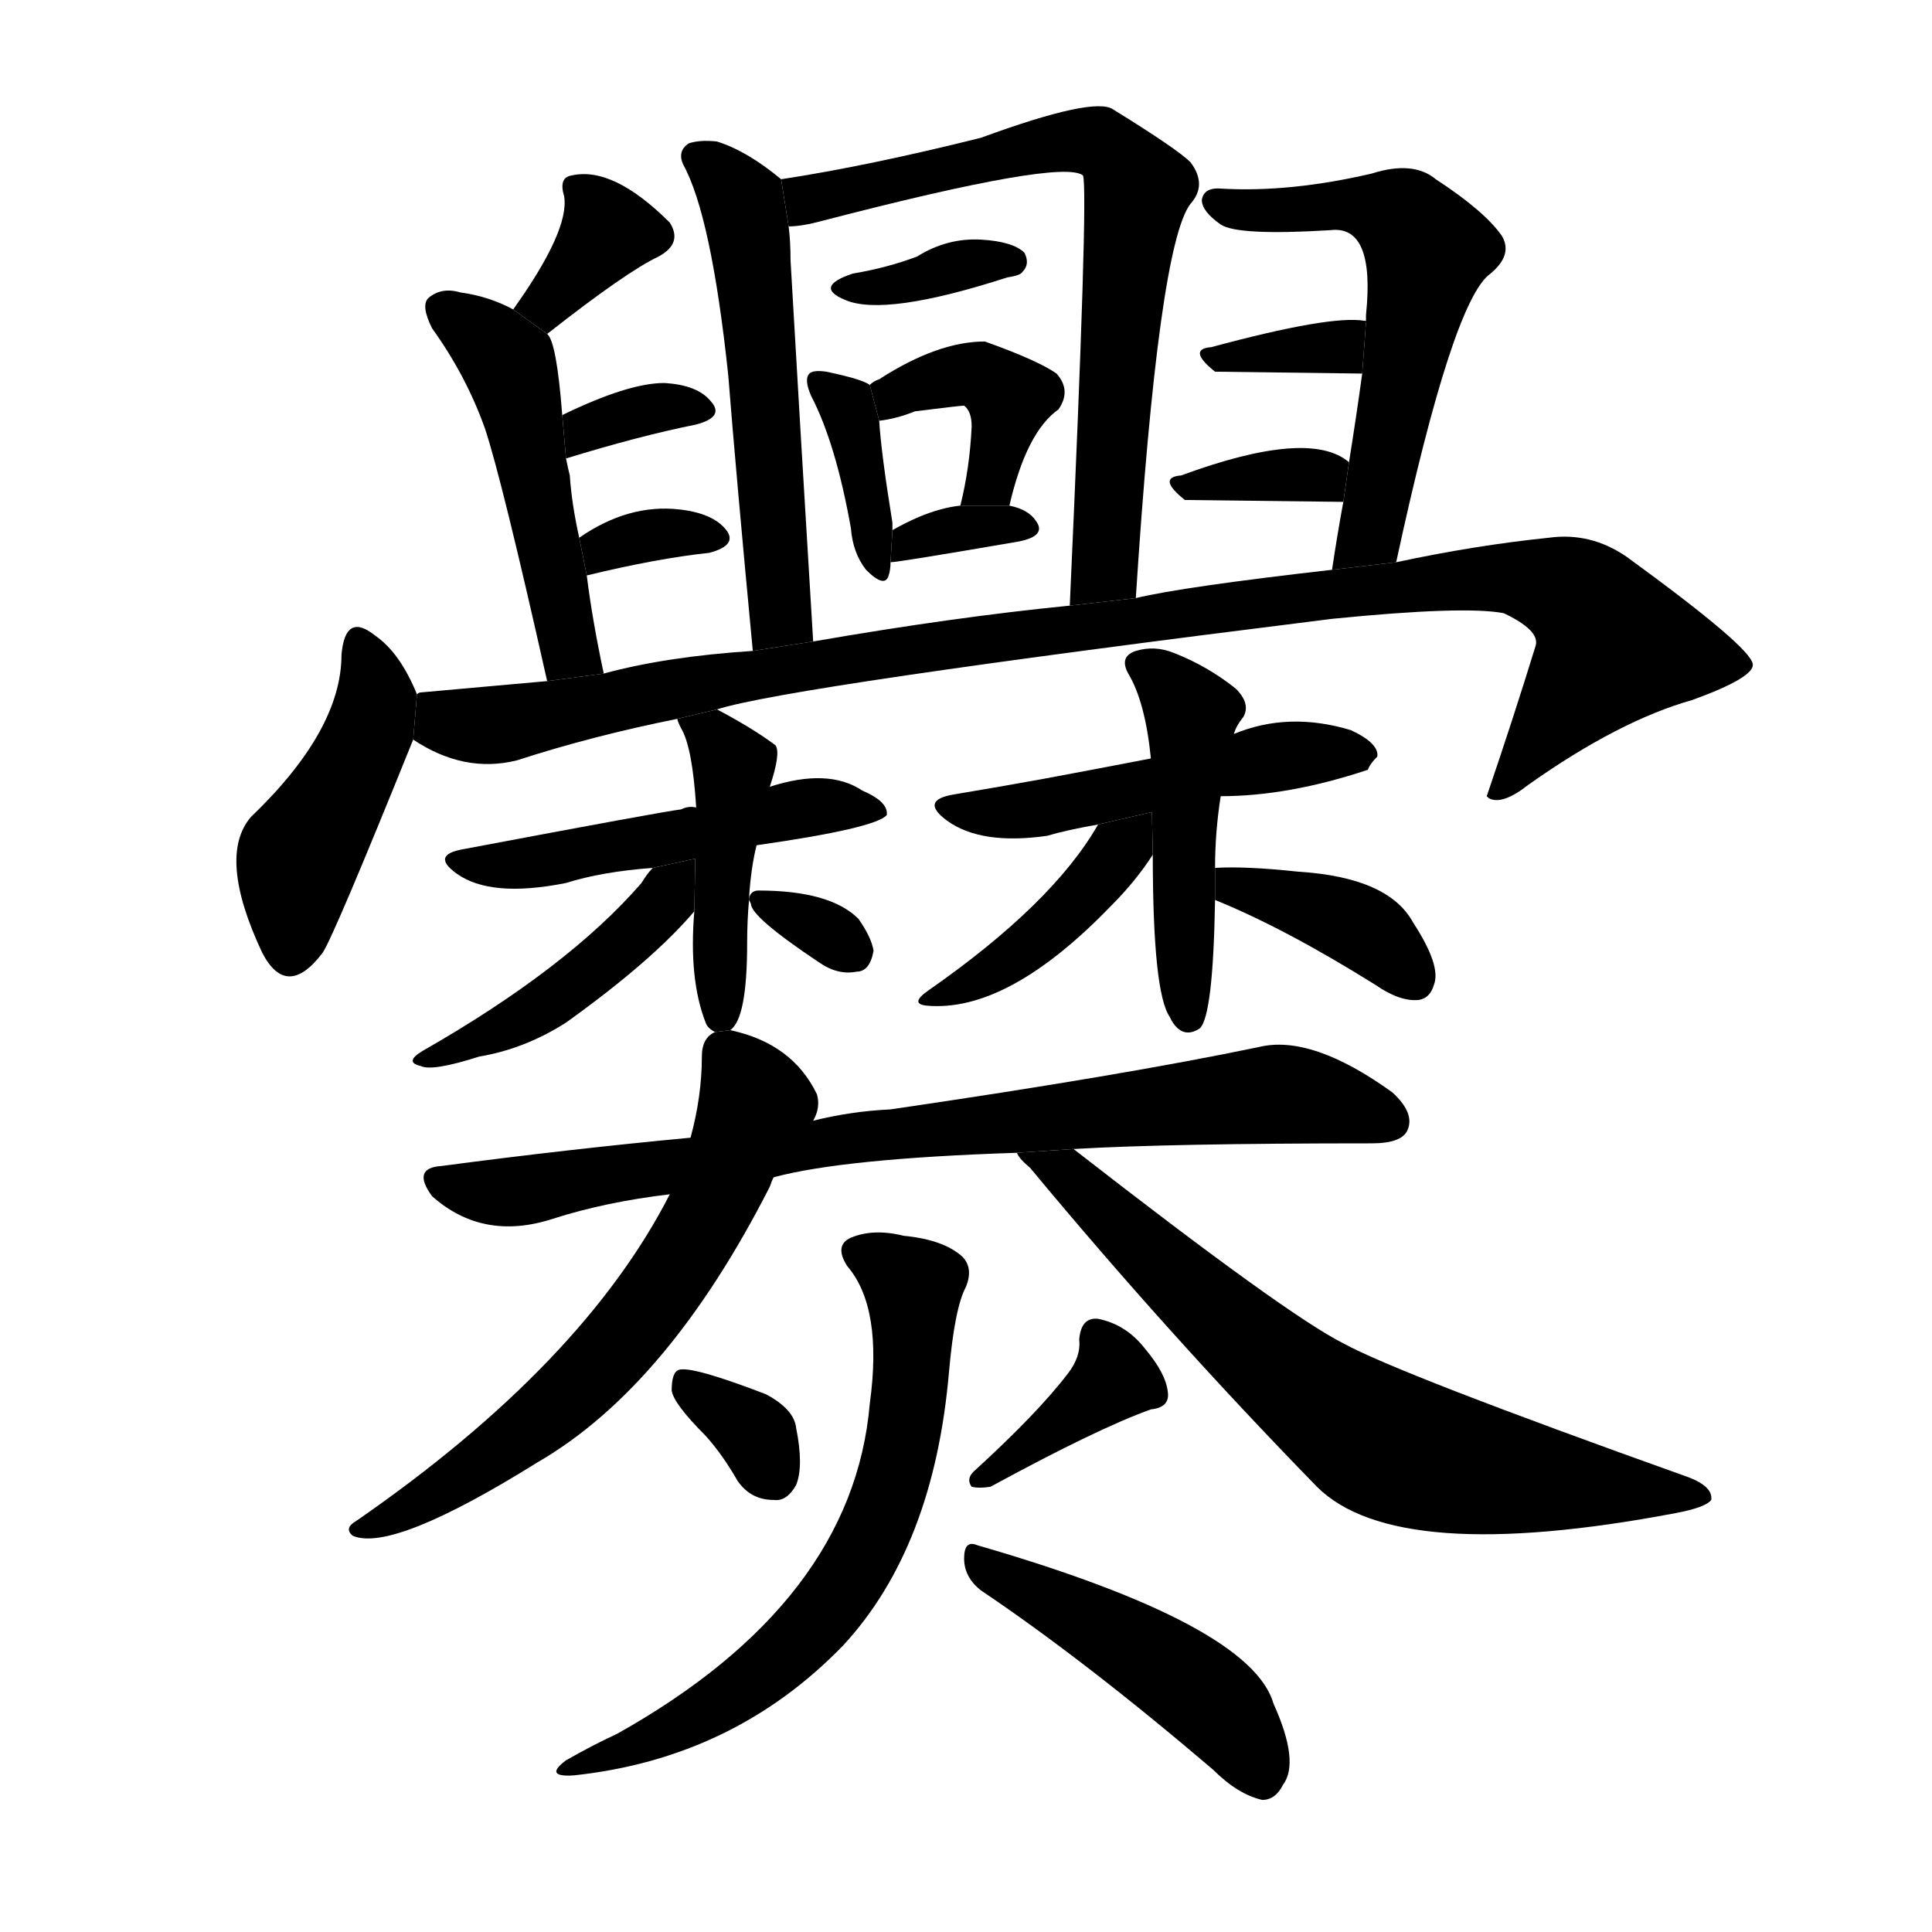 <svg version="1.1" viewBox="0 0 1024 1024" xmlns="http://www.w3.org/2000/svg">
  <g stroke="black" stroke-dasharray="1,1" stroke-width="1" transform="scale(4, 4)">
  </g>
  <g transform="scale(1, -1) translate(0, -900)">
    <style type="text/css">
      
        @keyframes keyframes0 {
          from {
            stroke: blue;
            stroke-dashoffset: 338;
            stroke-width: 128;
          }
          52% {
            animation-timing-function: step-end;
            stroke: blue;
            stroke-dashoffset: 0;
            stroke-width: 128;
          }
          to {
            stroke: black;
            stroke-width: 1024;
          }
        }
        #make-me-a-hanzi-animation-0 {
          animation: keyframes0 0.525s both;
          animation-delay: 0s;
          animation-timing-function: linear;
        }
      
        @keyframes keyframes1 {
          from {
            stroke: blue;
            stroke-dashoffset: 469;
            stroke-width: 128;
          }
          60% {
            animation-timing-function: step-end;
            stroke: blue;
            stroke-dashoffset: 0;
            stroke-width: 128;
          }
          to {
            stroke: black;
            stroke-width: 1024;
          }
        }
        #make-me-a-hanzi-animation-1 {
          animation: keyframes1 0.632s both;
          animation-delay: 0.525s;
          animation-timing-function: linear;
        }
      
        @keyframes keyframes2 {
          from {
            stroke: blue;
            stroke-dashoffset: 326;
            stroke-width: 128;
          }
          51% {
            animation-timing-function: step-end;
            stroke: blue;
            stroke-dashoffset: 0;
            stroke-width: 128;
          }
          to {
            stroke: black;
            stroke-width: 1024;
          }
        }
        #make-me-a-hanzi-animation-2 {
          animation: keyframes2 0.515s both;
          animation-delay: 1.157s;
          animation-timing-function: linear;
        }
      
        @keyframes keyframes3 {
          from {
            stroke: blue;
            stroke-dashoffset: 322;
            stroke-width: 128;
          }
          51% {
            animation-timing-function: step-end;
            stroke: blue;
            stroke-dashoffset: 0;
            stroke-width: 128;
          }
          to {
            stroke: black;
            stroke-width: 1024;
          }
        }
        #make-me-a-hanzi-animation-3 {
          animation: keyframes3 0.512s both;
          animation-delay: 1.672s;
          animation-timing-function: linear;
        }
      
        @keyframes keyframes4 {
          from {
            stroke: blue;
            stroke-dashoffset: 521;
            stroke-width: 128;
          }
          63% {
            animation-timing-function: step-end;
            stroke: blue;
            stroke-dashoffset: 0;
            stroke-width: 128;
          }
          to {
            stroke: black;
            stroke-width: 1024;
          }
        }
        #make-me-a-hanzi-animation-4 {
          animation: keyframes4 0.674s both;
          animation-delay: 2.184s;
          animation-timing-function: linear;
        }
      
        @keyframes keyframes5 {
          from {
            stroke: blue;
            stroke-dashoffset: 674;
            stroke-width: 128;
          }
          69% {
            animation-timing-function: step-end;
            stroke: blue;
            stroke-dashoffset: 0;
            stroke-width: 128;
          }
          to {
            stroke: black;
            stroke-width: 1024;
          }
        }
        #make-me-a-hanzi-animation-5 {
          animation: keyframes5 0.799s both;
          animation-delay: 2.858s;
          animation-timing-function: linear;
        }
      
        @keyframes keyframes6 {
          from {
            stroke: blue;
            stroke-dashoffset: 338;
            stroke-width: 128;
          }
          52% {
            animation-timing-function: step-end;
            stroke: blue;
            stroke-dashoffset: 0;
            stroke-width: 128;
          }
          to {
            stroke: black;
            stroke-width: 1024;
          }
        }
        #make-me-a-hanzi-animation-6 {
          animation: keyframes6 0.525s both;
          animation-delay: 3.657s;
          animation-timing-function: linear;
        }
      
        @keyframes keyframes7 {
          from {
            stroke: blue;
            stroke-dashoffset: 362;
            stroke-width: 128;
          }
          54% {
            animation-timing-function: step-end;
            stroke: blue;
            stroke-dashoffset: 0;
            stroke-width: 128;
          }
          to {
            stroke: black;
            stroke-width: 1024;
          }
        }
        #make-me-a-hanzi-animation-7 {
          animation: keyframes7 0.545s both;
          animation-delay: 4.182s;
          animation-timing-function: linear;
        }
      
        @keyframes keyframes8 {
          from {
            stroke: blue;
            stroke-dashoffset: 386;
            stroke-width: 128;
          }
          56% {
            animation-timing-function: step-end;
            stroke: blue;
            stroke-dashoffset: 0;
            stroke-width: 128;
          }
          to {
            stroke: black;
            stroke-width: 1024;
          }
        }
        #make-me-a-hanzi-animation-8 {
          animation: keyframes8 0.564s both;
          animation-delay: 4.726s;
          animation-timing-function: linear;
        }
      
        @keyframes keyframes9 {
          from {
            stroke: blue;
            stroke-dashoffset: 326;
            stroke-width: 128;
          }
          51% {
            animation-timing-function: step-end;
            stroke: blue;
            stroke-dashoffset: 0;
            stroke-width: 128;
          }
          to {
            stroke: black;
            stroke-width: 1024;
          }
        }
        #make-me-a-hanzi-animation-9 {
          animation: keyframes9 0.515s both;
          animation-delay: 5.29s;
          animation-timing-function: linear;
        }
      
        @keyframes keyframes10 {
          from {
            stroke: blue;
            stroke-dashoffset: 552;
            stroke-width: 128;
          }
          64% {
            animation-timing-function: step-end;
            stroke: blue;
            stroke-dashoffset: 0;
            stroke-width: 128;
          }
          to {
            stroke: black;
            stroke-width: 1024;
          }
        }
        #make-me-a-hanzi-animation-10 {
          animation: keyframes10 0.699s both;
          animation-delay: 5.806s;
          animation-timing-function: linear;
        }
      
        @keyframes keyframes11 {
          from {
            stroke: blue;
            stroke-dashoffset: 327;
            stroke-width: 128;
          }
          52% {
            animation-timing-function: step-end;
            stroke: blue;
            stroke-dashoffset: 0;
            stroke-width: 128;
          }
          to {
            stroke: black;
            stroke-width: 1024;
          }
        }
        #make-me-a-hanzi-animation-11 {
          animation: keyframes11 0.516s both;
          animation-delay: 6.505s;
          animation-timing-function: linear;
        }
      
        @keyframes keyframes12 {
          from {
            stroke: blue;
            stroke-dashoffset: 331;
            stroke-width: 128;
          }
          52% {
            animation-timing-function: step-end;
            stroke: blue;
            stroke-dashoffset: 0;
            stroke-width: 128;
          }
          to {
            stroke: black;
            stroke-width: 1024;
          }
        }
        #make-me-a-hanzi-animation-12 {
          animation: keyframes12 0.519s both;
          animation-delay: 7.021s;
          animation-timing-function: linear;
        }
      
        @keyframes keyframes13 {
          from {
            stroke: blue;
            stroke-dashoffset: 427;
            stroke-width: 128;
          }
          58% {
            animation-timing-function: step-end;
            stroke: blue;
            stroke-dashoffset: 0;
            stroke-width: 128;
          }
          to {
            stroke: black;
            stroke-width: 1024;
          }
        }
        #make-me-a-hanzi-animation-13 {
          animation: keyframes13 0.597s both;
          animation-delay: 7.54s;
          animation-timing-function: linear;
        }
      
        @keyframes keyframes14 {
          from {
            stroke: blue;
            stroke-dashoffset: 1008;
            stroke-width: 128;
          }
          77% {
            animation-timing-function: step-end;
            stroke: blue;
            stroke-dashoffset: 0;
            stroke-width: 128;
          }
          to {
            stroke: black;
            stroke-width: 1024;
          }
        }
        #make-me-a-hanzi-animation-14 {
          animation: keyframes14 1.07s both;
          animation-delay: 8.138s;
          animation-timing-function: linear;
        }
      
        @keyframes keyframes15 {
          from {
            stroke: blue;
            stroke-dashoffset: 473;
            stroke-width: 128;
          }
          61% {
            animation-timing-function: step-end;
            stroke: blue;
            stroke-dashoffset: 0;
            stroke-width: 128;
          }
          to {
            stroke: black;
            stroke-width: 1024;
          }
        }
        #make-me-a-hanzi-animation-15 {
          animation: keyframes15 0.635s both;
          animation-delay: 9.208s;
          animation-timing-function: linear;
        }
      
        @keyframes keyframes16 {
          from {
            stroke: blue;
            stroke-dashoffset: 423;
            stroke-width: 128;
          }
          58% {
            animation-timing-function: step-end;
            stroke: blue;
            stroke-dashoffset: 0;
            stroke-width: 128;
          }
          to {
            stroke: black;
            stroke-width: 1024;
          }
        }
        #make-me-a-hanzi-animation-16 {
          animation: keyframes16 0.594s both;
          animation-delay: 9.843s;
          animation-timing-function: linear;
        }
      
        @keyframes keyframes17 {
          from {
            stroke: blue;
            stroke-dashoffset: 432;
            stroke-width: 128;
          }
          58% {
            animation-timing-function: step-end;
            stroke: blue;
            stroke-dashoffset: 0;
            stroke-width: 128;
          }
          to {
            stroke: black;
            stroke-width: 1024;
          }
        }
        #make-me-a-hanzi-animation-17 {
          animation: keyframes17 0.602s both;
          animation-delay: 10.437s;
          animation-timing-function: linear;
        }
      
        @keyframes keyframes18 {
          from {
            stroke: blue;
            stroke-dashoffset: 313;
            stroke-width: 128;
          }
          50% {
            animation-timing-function: step-end;
            stroke: blue;
            stroke-dashoffset: 0;
            stroke-width: 128;
          }
          to {
            stroke: black;
            stroke-width: 1024;
          }
        }
        #make-me-a-hanzi-animation-18 {
          animation: keyframes18 0.505s both;
          animation-delay: 11.039s;
          animation-timing-function: linear;
        }
      
        @keyframes keyframes19 {
          from {
            stroke: blue;
            stroke-dashoffset: 470;
            stroke-width: 128;
          }
          60% {
            animation-timing-function: step-end;
            stroke: blue;
            stroke-dashoffset: 0;
            stroke-width: 128;
          }
          to {
            stroke: black;
            stroke-width: 1024;
          }
        }
        #make-me-a-hanzi-animation-19 {
          animation: keyframes19 0.632s both;
          animation-delay: 11.544s;
          animation-timing-function: linear;
        }
      
        @keyframes keyframes20 {
          from {
            stroke: blue;
            stroke-dashoffset: 451;
            stroke-width: 128;
          }
          59% {
            animation-timing-function: step-end;
            stroke: blue;
            stroke-dashoffset: 0;
            stroke-width: 128;
          }
          to {
            stroke: black;
            stroke-width: 1024;
          }
        }
        #make-me-a-hanzi-animation-20 {
          animation: keyframes20 0.617s both;
          animation-delay: 12.176s;
          animation-timing-function: linear;
        }
      
        @keyframes keyframes21 {
          from {
            stroke: blue;
            stroke-dashoffset: 402;
            stroke-width: 128;
          }
          57% {
            animation-timing-function: step-end;
            stroke: blue;
            stroke-dashoffset: 0;
            stroke-width: 128;
          }
          to {
            stroke: black;
            stroke-width: 1024;
          }
        }
        #make-me-a-hanzi-animation-21 {
          animation: keyframes21 0.577s both;
          animation-delay: 12.793s;
          animation-timing-function: linear;
        }
      
        @keyframes keyframes22 {
          from {
            stroke: blue;
            stroke-dashoffset: 372;
            stroke-width: 128;
          }
          55% {
            animation-timing-function: step-end;
            stroke: blue;
            stroke-dashoffset: 0;
            stroke-width: 128;
          }
          to {
            stroke: black;
            stroke-width: 1024;
          }
        }
        #make-me-a-hanzi-animation-22 {
          animation: keyframes22 0.553s both;
          animation-delay: 13.37s;
          animation-timing-function: linear;
        }
      
        @keyframes keyframes23 {
          from {
            stroke: blue;
            stroke-dashoffset: 766;
            stroke-width: 128;
          }
          71% {
            animation-timing-function: step-end;
            stroke: blue;
            stroke-dashoffset: 0;
            stroke-width: 128;
          }
          to {
            stroke: black;
            stroke-width: 1024;
          }
        }
        #make-me-a-hanzi-animation-23 {
          animation: keyframes23 0.873s both;
          animation-delay: 13.923s;
          animation-timing-function: linear;
        }
      
        @keyframes keyframes24 {
          from {
            stroke: blue;
            stroke-dashoffset: 605;
            stroke-width: 128;
          }
          66% {
            animation-timing-function: step-end;
            stroke: blue;
            stroke-dashoffset: 0;
            stroke-width: 128;
          }
          to {
            stroke: black;
            stroke-width: 1024;
          }
        }
        #make-me-a-hanzi-animation-24 {
          animation: keyframes24 0.742s both;
          animation-delay: 14.796s;
          animation-timing-function: linear;
        }
      
        @keyframes keyframes25 {
          from {
            stroke: blue;
            stroke-dashoffset: 669;
            stroke-width: 128;
          }
          69% {
            animation-timing-function: step-end;
            stroke: blue;
            stroke-dashoffset: 0;
            stroke-width: 128;
          }
          to {
            stroke: black;
            stroke-width: 1024;
          }
        }
        #make-me-a-hanzi-animation-25 {
          animation: keyframes25 0.794s both;
          animation-delay: 15.539s;
          animation-timing-function: linear;
        }
      
        @keyframes keyframes26 {
          from {
            stroke: blue;
            stroke-dashoffset: 321;
            stroke-width: 128;
          }
          51% {
            animation-timing-function: step-end;
            stroke: blue;
            stroke-dashoffset: 0;
            stroke-width: 128;
          }
          to {
            stroke: black;
            stroke-width: 1024;
          }
        }
        #make-me-a-hanzi-animation-26 {
          animation: keyframes26 0.511s both;
          animation-delay: 16.333s;
          animation-timing-function: linear;
        }
      
        @keyframes keyframes27 {
          from {
            stroke: blue;
            stroke-dashoffset: 364;
            stroke-width: 128;
          }
          54% {
            animation-timing-function: step-end;
            stroke: blue;
            stroke-dashoffset: 0;
            stroke-width: 128;
          }
          to {
            stroke: black;
            stroke-width: 1024;
          }
        }
        #make-me-a-hanzi-animation-27 {
          animation: keyframes27 0.546s both;
          animation-delay: 16.844s;
          animation-timing-function: linear;
        }
      
        @keyframes keyframes28 {
          from {
            stroke: blue;
            stroke-dashoffset: 621;
            stroke-width: 128;
          }
          67% {
            animation-timing-function: step-end;
            stroke: blue;
            stroke-dashoffset: 0;
            stroke-width: 128;
          }
          to {
            stroke: black;
            stroke-width: 1024;
          }
        }
        #make-me-a-hanzi-animation-28 {
          animation: keyframes28 0.755s both;
          animation-delay: 17.391s;
          animation-timing-function: linear;
        }
      
        @keyframes keyframes29 {
          from {
            stroke: blue;
            stroke-dashoffset: 444;
            stroke-width: 128;
          }
          59% {
            animation-timing-function: step-end;
            stroke: blue;
            stroke-dashoffset: 0;
            stroke-width: 128;
          }
          to {
            stroke: black;
            stroke-width: 1024;
          }
        }
        #make-me-a-hanzi-animation-29 {
          animation: keyframes29 0.611s both;
          animation-delay: 18.146s;
          animation-timing-function: linear;
        }
      
    </style>
    
      <path d="M 290 723 Q 332 756 349 764 Q 362 771 355 782 Q 325 812 303 807 Q 296 806 299 796 Q 302 778 272 736 L 290 723 Z" fill="black"></path>
    
      <path d="M 320 543 Q 314 571 311 595 L 307 615 Q 303 633 302 648 Q 301 652 300 657 L 298 680 Q 295 719 290 723 L 272 736 Q 259 743 244 745 Q 234 748 227 742 Q 223 738 229 726 Q 247 701 257 673 Q 266 646 290 539 L 320 543 Z" fill="black"></path>
    
      <path d="M 300 657 Q 339 669 369 675 Q 384 679 377 687 Q 370 696 352 697 Q 333 697 298 680 L 300 657 Z" fill="black"></path>
    
      <path d="M 311 595 Q 348 604 376 607 Q 391 611 385 619 Q 378 628 360 630 Q 333 633 307 615 L 311 595 Z" fill="black"></path>
    
      <path d="M 414 805 Q 396 820 380 825 Q 371 826 365 824 Q 359 820 362 813 Q 377 786 386 701 Q 390 650 399 555 L 431 560 Q 424 675 419 762 Q 419 772 418 780 L 414 805 Z" fill="black"></path>
    
      <path d="M 602 583 Q 614 770 631 792 Q 640 802 631 814 Q 624 821 590 842 Q 580 849 520 827 Q 460 812 414 805 L 418 780 Q 425 780 436 783 Q 563 816 574 807 Q 577 800 567 579 L 602 583 Z" fill="black"></path>
    
      <path d="M 452 755 Q 431 748 448 741 Q 469 732 534 753 Q 541 754 542 756 Q 546 760 543 766 Q 537 772 520 773 Q 502 774 486 764 Q 470 758 452 755 Z" fill="black"></path>
    
      <path d="M 461 696 Q 457 699 438 703 Q 431 704 429 702 Q 426 699 430 690 Q 443 665 451 620 Q 452 607 459 598 Q 469 588 471 595 Q 472 598 472 602 L 473 619 Q 473 620 473 623 Q 467 660 466 677 L 461 696 Z" fill="black"></path>
    
      <path d="M 535 632 Q 544 671 561 683 Q 568 693 560 702 Q 550 709 522 719 Q 497 719 466 699 Q 463 698 461 696 L 466 677 Q 475 678 485 682 Q 509 685 511 685 Q 515 682 515 674 Q 514 652 509 632 L 535 632 Z" fill="black"></path>
    
      <path d="M 472 602 Q 476 602 540 613 Q 555 616 549 624 Q 545 630 535 632 L 509 632 Q 499 631 487 626 Q 480 623 473 619 L 472 602 Z" fill="black"></path>
    
      <path d="M 740 602 Q 770 741 790 755 Q 802 765 796 775 Q 787 788 761 805 Q 749 815 727 808 Q 684 798 648 800 Q 638 801 637 794 Q 637 788 647 781 Q 656 775 705 778 Q 729 781 724 733 Q 724 732 724 729 L 722 702 Q 719 680 715 655 L 712 634 Q 709 618 706 598 L 740 602 Z" fill="black"></path>
    
      <path d="M 724 729 Q 725 730 723 730 Q 705 733 642 716 Q 629 715 644 703 L 722 702 L 724 729 Z" fill="black"></path>
    
      <path d="M 715 655 Q 694 673 626 648 Q 613 647 628 635 L 712 634 L 715 655 Z" fill="black"></path>
    
      <path d="M 221 532 Q 212 554 199 563 Q 183 576 181 553 Q 181 513 133 467 Q 115 446 139 395 Q 152 370 171 395 Q 177 404 219 508 L 221 532 Z" fill="black"></path>
    
      <path d="M 380 524 Q 417 536 706 572 Q 776 579 797 575 Q 816 566 814 558 Q 802 519 788 478 L 789 477 Q 796 473 810 484 Q 858 518 897 529 Q 930 541 929 548 Q 928 557 862 605 Q 843 618 821 615 Q 782 611 740 602 L 706 598 Q 627 589 602 583 L 567 579 Q 506 573 431 560 L 399 555 Q 353 552 320 543 L 290 539 Q 256 536 223 533 Q 222 533 221 532 L 219 508 Q 246 490 274 497 Q 314 510 359 519 L 380 524 Z" fill="black"></path>
    
      <path d="M 401 452 Q 464 461 470 468 Q 471 475 457 481 Q 439 493 408 483 L 369 472 Q 365 473 361 471 Q 352 470 246 450 Q 228 447 242 437 Q 260 424 300 432 Q 319 438 346 440 L 401 452 Z" fill="black"></path>
    
      <path d="M 387 354 Q 396 360 396 400 Q 396 412 397 423 L 397 424 Q 398 440 401 452 L 408 483 Q 414 501 411 505 Q 399 514 380 524 L 359 519 Q 359 518 361 514 Q 367 504 369 472 L 368 417 Q 365 381 374 358 Q 375 355 379 353 L 387 354 Z" fill="black"></path>
    
      <path d="M 346 440 Q 343 437 340 432 Q 301 387 224 343 Q 214 337 223 335 Q 229 332 254 340 Q 278 344 300 358 Q 346 391 368 417 L 368.507 444.911 L 346 440 Z" fill="black"></path>
    
      <path d="M 397 423 L 398 421 Q 398 414 434 390 Q 444 383 454 385 Q 461 385 463 396 Q 462 403 455 413 Q 440 428 402 428 Q 398 428 397 424 L 397 423 Z" fill="black"></path>
    
      <path d="M 647 478 Q 683 478 725 492 Q 726 495 730 499 Q 731 506 716 513 Q 683 523 654 511 L 610 498 Q 579 492 552 487 Q 530 483 506 479 Q 487 476 502 465 Q 520 452 555 457 Q 565 460 582 463 L 647 478 Z" fill="black"></path>
    
      <path d="M 644 440 Q 644 459 647 478 L 654 511 Q 655 515 659 520 Q 663 527 655 535 Q 640 547 622 554 Q 612 558 602 555 Q 593 552 598 543 Q 607 528 610 498 L 611 447 Q 611 374 620 361 L 621 359 Q 627 349 636 355 Q 643 362 644 423 L 644 440 Z" fill="black"></path>
    
      <path d="M 582 463 Q 558 421 492 375 Q 482 368 491 367 Q 534 363 589 420 Q 602 433 611 447 L 610.557 469.59 L 582 463 Z" fill="black"></path>
    
      <path d="M 644 423 Q 681 408 729 378 Q 742 369 752 370 Q 758 371 760 378 Q 764 388 749 411 Q 736 435 688 438 Q 660 441 644 440 L 644 423 Z" fill="black"></path>
    
      <path d="M 410 276 Q 447 286 539 289 L 569 291 Q 620 294 727 294 Q 743 294 746 301 Q 750 310 738 321 Q 695 352 667 345 Q 595 330 472 312 Q 451 311 431 306 L 366 297 Q 302 291 234 282 Q 218 281 229 266 Q 256 242 293 254 Q 321 263 355 267 L 410 276 Z" fill="black"></path>
    
      <path d="M 355 267 Q 309 177 189 94 Q 182 90 187 86 Q 208 77 285 125 Q 354 165 408 271 Q 409 274 410 276 L 431 306 Q 435 313 433 320 Q 420 347 387 354 L 379 353 Q 372 350 372 340 Q 372 319 366 297 L 355 267 Z" fill="black"></path>
    
      <path d="M 539 289 Q 540 286 546 281 Q 619 193 698 112 Q 740 70 888 98 Q 904 101 907 105 Q 908 112 895 117 Q 741 172 712 188 Q 682 203 569 291 L 539 289 Z" fill="black"></path>
    
      <path d="M 374 139 Q 383 129 391 115 Q 398 105 410 105 Q 417 104 422 113 Q 426 123 422 143 Q 421 153 406 161 Q 367 176 360 174 Q 356 173 356 163 Q 357 156 374 139 Z" fill="black"></path>
    
      <path d="M 566 172 Q 550 151 516 120 Q 512 116 515 112 Q 519 111 525 112 Q 582 143 610 153 Q 620 154 619 162 Q 618 172 607 185 Q 597 198 582 201 Q 573 202 572 190 Q 573 181 566 172 Z" fill="black"></path>
    
      <path d="M 449 229 Q 468 207 461 156 Q 452 51 327 -19 Q 314 -25 300 -33 Q 288 -42 304 -41 Q 389 -32 447 28 Q 495 80 503 173 Q 506 207 512 218 Q 516 228 510 234 Q 500 243 479 245 Q 463 249 451 244 Q 442 240 449 229 Z" fill="black"></path>
    
      <path d="M 520 57 Q 575 20 643 -38 Q 656 -51 669 -54 Q 676 -54 680 -46 Q 689 -34 675 -3 Q 663 39 518 81 Q 511 84 511 74 Q 511 64 520 57 Z" fill="black"></path>
    
    
      <clipPath id="make-me-a-hanzi-clip-0">
        <path d="M 290 723 Q 332 756 349 764 Q 362 771 355 782 Q 325 812 303 807 Q 296 806 299 796 Q 302 778 272 736 L 290 723 Z"></path>
      </clipPath>
      <path clip-path="url(#make-me-a-hanzi-clip-0)" d="M 309 799 L 321 776 L 292 740 L 282 741" fill="none" id="make-me-a-hanzi-animation-0" stroke-dasharray="210 420" stroke-linecap="round"></path>
    
      <clipPath id="make-me-a-hanzi-clip-1">
        <path d="M 320 543 Q 314 571 311 595 L 307 615 Q 303 633 302 648 Q 301 652 300 657 L 298 680 Q 295 719 290 723 L 272 736 Q 259 743 244 745 Q 234 748 227 742 Q 223 738 229 726 Q 247 701 257 673 Q 266 646 290 539 L 320 543 Z"></path>
      </clipPath>
      <path clip-path="url(#make-me-a-hanzi-clip-1)" d="M 234 737 L 270 704 L 301 557 L 312 548" fill="none" id="make-me-a-hanzi-animation-1" stroke-dasharray="341 682" stroke-linecap="round"></path>
    
      <clipPath id="make-me-a-hanzi-clip-2">
        <path d="M 300 657 Q 339 669 369 675 Q 384 679 377 687 Q 370 696 352 697 Q 333 697 298 680 L 300 657 Z"></path>
      </clipPath>
      <path clip-path="url(#make-me-a-hanzi-clip-2)" d="M 306 663 L 311 674 L 368 684" fill="none" id="make-me-a-hanzi-animation-2" stroke-dasharray="198 396" stroke-linecap="round"></path>
    
      <clipPath id="make-me-a-hanzi-clip-3">
        <path d="M 311 595 Q 348 604 376 607 Q 391 611 385 619 Q 378 628 360 630 Q 333 633 307 615 L 311 595 Z"></path>
      </clipPath>
      <path clip-path="url(#make-me-a-hanzi-clip-3)" d="M 317 601 L 321 610 L 342 616 L 376 617" fill="none" id="make-me-a-hanzi-animation-3" stroke-dasharray="194 388" stroke-linecap="round"></path>
    
      <clipPath id="make-me-a-hanzi-clip-4">
        <path d="M 414 805 Q 396 820 380 825 Q 371 826 365 824 Q 359 820 362 813 Q 377 786 386 701 Q 390 650 399 555 L 431 560 Q 424 675 419 762 Q 419 772 418 780 L 414 805 Z"></path>
      </clipPath>
      <path clip-path="url(#make-me-a-hanzi-clip-4)" d="M 373 816 L 393 793 L 403 726 L 413 572 L 403 565" fill="none" id="make-me-a-hanzi-animation-4" stroke-dasharray="393 786" stroke-linecap="round"></path>
    
      <clipPath id="make-me-a-hanzi-clip-5">
        <path d="M 602 583 Q 614 770 631 792 Q 640 802 631 814 Q 624 821 590 842 Q 580 849 520 827 Q 460 812 414 805 L 418 780 Q 425 780 436 783 Q 563 816 574 807 Q 577 800 567 579 L 602 583 Z"></path>
      </clipPath>
      <path clip-path="url(#make-me-a-hanzi-clip-5)" d="M 421 787 L 436 797 L 473 801 L 534 821 L 570 826 L 588 822 L 603 800 L 586 601 L 571 593" fill="none" id="make-me-a-hanzi-animation-5" stroke-dasharray="546 1092" stroke-linecap="round"></path>
    
      <clipPath id="make-me-a-hanzi-clip-6">
        <path d="M 452 755 Q 431 748 448 741 Q 469 732 534 753 Q 541 754 542 756 Q 546 760 543 766 Q 537 772 520 773 Q 502 774 486 764 Q 470 758 452 755 Z"></path>
      </clipPath>
      <path clip-path="url(#make-me-a-hanzi-clip-6)" d="M 454 747 L 535 762" fill="none" id="make-me-a-hanzi-animation-6" stroke-dasharray="210 420" stroke-linecap="round"></path>
    
      <clipPath id="make-me-a-hanzi-clip-7">
        <path d="M 461 696 Q 457 699 438 703 Q 431 704 429 702 Q 426 699 430 690 Q 443 665 451 620 Q 452 607 459 598 Q 469 588 471 595 Q 472 598 472 602 L 473 619 Q 473 620 473 623 Q 467 660 466 677 L 461 696 Z"></path>
      </clipPath>
      <path clip-path="url(#make-me-a-hanzi-clip-7)" d="M 434 696 L 449 685 L 466 599" fill="none" id="make-me-a-hanzi-animation-7" stroke-dasharray="234 468" stroke-linecap="round"></path>
    
      <clipPath id="make-me-a-hanzi-clip-8">
        <path d="M 535 632 Q 544 671 561 683 Q 568 693 560 702 Q 550 709 522 719 Q 497 719 466 699 Q 463 698 461 696 L 466 677 Q 475 678 485 682 Q 509 685 511 685 Q 515 682 515 674 Q 514 652 509 632 L 535 632 Z"></path>
      </clipPath>
      <path clip-path="url(#make-me-a-hanzi-clip-8)" d="M 470 683 L 479 694 L 524 700 L 534 680 L 526 646 L 516 638" fill="none" id="make-me-a-hanzi-animation-8" stroke-dasharray="258 516" stroke-linecap="round"></path>
    
      <clipPath id="make-me-a-hanzi-clip-9">
        <path d="M 472 602 Q 476 602 540 613 Q 555 616 549 624 Q 545 630 535 632 L 509 632 Q 499 631 487 626 Q 480 623 473 619 L 472 602 Z"></path>
      </clipPath>
      <path clip-path="url(#make-me-a-hanzi-clip-9)" d="M 474 606 L 496 618 L 541 621" fill="none" id="make-me-a-hanzi-animation-9" stroke-dasharray="198 396" stroke-linecap="round"></path>
    
      <clipPath id="make-me-a-hanzi-clip-10">
        <path d="M 740 602 Q 770 741 790 755 Q 802 765 796 775 Q 787 788 761 805 Q 749 815 727 808 Q 684 798 648 800 Q 638 801 637 794 Q 637 788 647 781 Q 656 775 705 778 Q 729 781 724 733 Q 724 732 724 729 L 722 702 Q 719 680 715 655 L 712 634 Q 709 618 706 598 L 740 602 Z"></path>
      </clipPath>
      <path clip-path="url(#make-me-a-hanzi-clip-10)" d="M 644 793 L 675 787 L 722 792 L 744 784 L 756 767 L 728 619 L 711 604" fill="none" id="make-me-a-hanzi-animation-10" stroke-dasharray="424 848" stroke-linecap="round"></path>
    
      <clipPath id="make-me-a-hanzi-clip-11">
        <path d="M 724 729 Q 725 730 723 730 Q 705 733 642 716 Q 629 715 644 703 L 722 702 L 724 729 Z"></path>
      </clipPath>
      <path clip-path="url(#make-me-a-hanzi-clip-11)" d="M 652 711 L 709 716 L 719 725" fill="none" id="make-me-a-hanzi-animation-11" stroke-dasharray="199 398" stroke-linecap="round"></path>
    
      <clipPath id="make-me-a-hanzi-clip-12">
        <path d="M 715 655 Q 694 673 626 648 Q 613 647 628 635 L 712 634 L 715 655 Z"></path>
      </clipPath>
      <path clip-path="url(#make-me-a-hanzi-clip-12)" d="M 635 643 L 700 648 L 705 640" fill="none" id="make-me-a-hanzi-animation-12" stroke-dasharray="203 406" stroke-linecap="round"></path>
    
      <clipPath id="make-me-a-hanzi-clip-13">
        <path d="M 221 532 Q 212 554 199 563 Q 183 576 181 553 Q 181 513 133 467 Q 115 446 139 395 Q 152 370 171 395 Q 177 404 219 508 L 221 532 Z"></path>
      </clipPath>
      <path clip-path="url(#make-me-a-hanzi-clip-13)" d="M 190 557 L 199 528 L 194 504 L 158 446 L 154 398" fill="none" id="make-me-a-hanzi-animation-13" stroke-dasharray="299 598" stroke-linecap="round"></path>
    
      <clipPath id="make-me-a-hanzi-clip-14">
        <path d="M 380 524 Q 417 536 706 572 Q 776 579 797 575 Q 816 566 814 558 Q 802 519 788 478 L 789 477 Q 796 473 810 484 Q 858 518 897 529 Q 930 541 929 548 Q 928 557 862 605 Q 843 618 821 615 Q 782 611 740 602 L 706 598 Q 627 589 602 583 L 567 579 Q 506 573 431 560 L 399 555 Q 353 552 320 543 L 290 539 Q 256 536 223 533 Q 222 533 221 532 L 219 508 Q 246 490 274 497 Q 314 510 359 519 L 380 524 Z"></path>
      </clipPath>
      <path clip-path="url(#make-me-a-hanzi-clip-14)" d="M 225 526 L 237 517 L 275 517 L 504 560 L 804 594 L 835 585 L 856 558 L 794 483" fill="none" id="make-me-a-hanzi-animation-14" stroke-dasharray="880 1760" stroke-linecap="round"></path>
    
      <clipPath id="make-me-a-hanzi-clip-15">
        <path d="M 401 452 Q 464 461 470 468 Q 471 475 457 481 Q 439 493 408 483 L 369 472 Q 365 473 361 471 Q 352 470 246 450 Q 228 447 242 437 Q 260 424 300 432 Q 319 438 346 440 L 401 452 Z"></path>
      </clipPath>
      <path clip-path="url(#make-me-a-hanzi-clip-15)" d="M 251 441 L 289 443 L 419 471 L 465 470" fill="none" id="make-me-a-hanzi-animation-15" stroke-dasharray="345 690" stroke-linecap="round"></path>
    
      <clipPath id="make-me-a-hanzi-clip-16">
        <path d="M 387 354 Q 396 360 396 400 Q 396 412 397 423 L 397 424 Q 398 440 401 452 L 408 483 Q 414 501 411 505 Q 399 514 380 524 L 359 519 Q 359 518 361 514 Q 367 504 369 472 L 368 417 Q 365 381 374 358 Q 375 355 379 353 L 387 354 Z"></path>
      </clipPath>
      <path clip-path="url(#make-me-a-hanzi-clip-16)" d="M 365 518 L 389 494 L 382 361" fill="none" id="make-me-a-hanzi-animation-16" stroke-dasharray="295 590" stroke-linecap="round"></path>
    
      <clipPath id="make-me-a-hanzi-clip-17">
        <path d="M 346 440 Q 343 437 340 432 Q 301 387 224 343 Q 214 337 223 335 Q 229 332 254 340 Q 278 344 300 358 Q 346 391 368 417 L 368.507 444.911 L 346 440 Z"></path>
      </clipPath>
      <path clip-path="url(#make-me-a-hanzi-clip-17)" d="M 364 438 L 300 374 L 250 350 L 243 341 L 233 344 L 228 338" fill="none" id="make-me-a-hanzi-animation-17" stroke-dasharray="304 608" stroke-linecap="round"></path>
    
      <clipPath id="make-me-a-hanzi-clip-18">
        <path d="M 397 423 L 398 421 Q 398 414 434 390 Q 444 383 454 385 Q 461 385 463 396 Q 462 403 455 413 Q 440 428 402 428 Q 398 428 397 424 L 397 423 Z"></path>
      </clipPath>
      <path clip-path="url(#make-me-a-hanzi-clip-18)" d="M 401 424 L 451 396" fill="none" id="make-me-a-hanzi-animation-18" stroke-dasharray="185 370" stroke-linecap="round"></path>
    
      <clipPath id="make-me-a-hanzi-clip-19">
        <path d="M 647 478 Q 683 478 725 492 Q 726 495 730 499 Q 731 506 716 513 Q 683 523 654 511 L 610 498 Q 579 492 552 487 Q 530 483 506 479 Q 487 476 502 465 Q 520 452 555 457 Q 565 460 582 463 L 647 478 Z"></path>
      </clipPath>
      <path clip-path="url(#make-me-a-hanzi-clip-19)" d="M 511 470 L 546 470 L 691 501 L 722 500" fill="none" id="make-me-a-hanzi-animation-19" stroke-dasharray="342 684" stroke-linecap="round"></path>
    
      <clipPath id="make-me-a-hanzi-clip-20">
        <path d="M 644 440 Q 644 459 647 478 L 654 511 Q 655 515 659 520 Q 663 527 655 535 Q 640 547 622 554 Q 612 558 602 555 Q 593 552 598 543 Q 607 528 610 498 L 611 447 Q 611 374 620 361 L 621 359 Q 627 349 636 355 Q 643 362 644 423 L 644 440 Z"></path>
      </clipPath>
      <path clip-path="url(#make-me-a-hanzi-clip-20)" d="M 608 546 L 632 521 L 626 436 L 630 361" fill="none" id="make-me-a-hanzi-animation-20" stroke-dasharray="323 646" stroke-linecap="round"></path>
    
      <clipPath id="make-me-a-hanzi-clip-21">
        <path d="M 582 463 Q 558 421 492 375 Q 482 368 491 367 Q 534 363 589 420 Q 602 433 611 447 L 610.557 469.59 L 582 463 Z"></path>
      </clipPath>
      <path clip-path="url(#make-me-a-hanzi-clip-21)" d="M 604 464 L 558 408 L 532 388 L 502 378 L 497 370" fill="none" id="make-me-a-hanzi-animation-21" stroke-dasharray="274 548" stroke-linecap="round"></path>
    
      <clipPath id="make-me-a-hanzi-clip-22">
        <path d="M 644 423 Q 681 408 729 378 Q 742 369 752 370 Q 758 371 760 378 Q 764 388 749 411 Q 736 435 688 438 Q 660 441 644 440 L 644 423 Z"></path>
      </clipPath>
      <path clip-path="url(#make-me-a-hanzi-clip-22)" d="M 650 436 L 655 429 L 725 406 L 748 382" fill="none" id="make-me-a-hanzi-animation-22" stroke-dasharray="244 488" stroke-linecap="round"></path>
    
      <clipPath id="make-me-a-hanzi-clip-23">
        <path d="M 410 276 Q 447 286 539 289 L 569 291 Q 620 294 727 294 Q 743 294 746 301 Q 750 310 738 321 Q 695 352 667 345 Q 595 330 472 312 Q 451 311 431 306 L 366 297 Q 302 291 234 282 Q 218 281 229 266 Q 256 242 293 254 Q 321 263 355 267 L 410 276 Z"></path>
      </clipPath>
      <path clip-path="url(#make-me-a-hanzi-clip-23)" d="M 232 274 L 282 269 L 453 298 L 676 320 L 737 306" fill="none" id="make-me-a-hanzi-animation-23" stroke-dasharray="638 1276" stroke-linecap="round"></path>
    
      <clipPath id="make-me-a-hanzi-clip-24">
        <path d="M 355 267 Q 309 177 189 94 Q 182 90 187 86 Q 208 77 285 125 Q 354 165 408 271 Q 409 274 410 276 L 431 306 Q 435 313 433 320 Q 420 347 387 354 L 379 353 Q 372 350 372 340 Q 372 319 366 297 L 355 267 Z"></path>
      </clipPath>
      <path clip-path="url(#make-me-a-hanzi-clip-24)" d="M 384 342 L 397 325 L 398 307 L 376 256 L 338 200 L 301 160 L 249 119 L 191 89" fill="none" id="make-me-a-hanzi-animation-24" stroke-dasharray="477 954" stroke-linecap="round"></path>
    
      <clipPath id="make-me-a-hanzi-clip-25">
        <path d="M 539 289 Q 540 286 546 281 Q 619 193 698 112 Q 740 70 888 98 Q 904 101 907 105 Q 908 112 895 117 Q 741 172 712 188 Q 682 203 569 291 L 539 289 Z"></path>
      </clipPath>
      <path clip-path="url(#make-me-a-hanzi-clip-25)" d="M 547 289 L 727 138 L 776 122 L 902 107" fill="none" id="make-me-a-hanzi-animation-25" stroke-dasharray="541 1082" stroke-linecap="round"></path>
    
      <clipPath id="make-me-a-hanzi-clip-26">
        <path d="M 374 139 Q 383 129 391 115 Q 398 105 410 105 Q 417 104 422 113 Q 426 123 422 143 Q 421 153 406 161 Q 367 176 360 174 Q 356 173 356 163 Q 357 156 374 139 Z"></path>
      </clipPath>
      <path clip-path="url(#make-me-a-hanzi-clip-26)" d="M 364 166 L 390 151 L 408 121" fill="none" id="make-me-a-hanzi-animation-26" stroke-dasharray="193 386" stroke-linecap="round"></path>
    
      <clipPath id="make-me-a-hanzi-clip-27">
        <path d="M 566 172 Q 550 151 516 120 Q 512 116 515 112 Q 519 111 525 112 Q 582 143 610 153 Q 620 154 619 162 Q 618 172 607 185 Q 597 198 582 201 Q 573 202 572 190 Q 573 181 566 172 Z"></path>
      </clipPath>
      <path clip-path="url(#make-me-a-hanzi-clip-27)" d="M 585 188 L 590 178 L 586 165 L 520 115" fill="none" id="make-me-a-hanzi-animation-27" stroke-dasharray="236 472" stroke-linecap="round"></path>
    
      <clipPath id="make-me-a-hanzi-clip-28">
        <path d="M 449 229 Q 468 207 461 156 Q 452 51 327 -19 Q 314 -25 300 -33 Q 288 -42 304 -41 Q 389 -32 447 28 Q 495 80 503 173 Q 506 207 512 218 Q 516 228 510 234 Q 500 243 479 245 Q 463 249 451 244 Q 442 240 449 229 Z"></path>
      </clipPath>
      <path clip-path="url(#make-me-a-hanzi-clip-28)" d="M 460 235 L 484 218 L 484 203 L 474 118 L 459 78 L 429 35 L 382 -3 L 309 -33" fill="none" id="make-me-a-hanzi-animation-28" stroke-dasharray="493 986" stroke-linecap="round"></path>
    
      <clipPath id="make-me-a-hanzi-clip-29">
        <path d="M 520 57 Q 575 20 643 -38 Q 656 -51 669 -54 Q 676 -54 680 -46 Q 689 -34 675 -3 Q 663 39 518 81 Q 511 84 511 74 Q 511 64 520 57 Z"></path>
      </clipPath>
      <path clip-path="url(#make-me-a-hanzi-clip-29)" d="M 521 71 L 632 7 L 658 -20 L 667 -40" fill="none" id="make-me-a-hanzi-animation-29" stroke-dasharray="316 632" stroke-linecap="round"></path>
    
  </g>
</svg>
